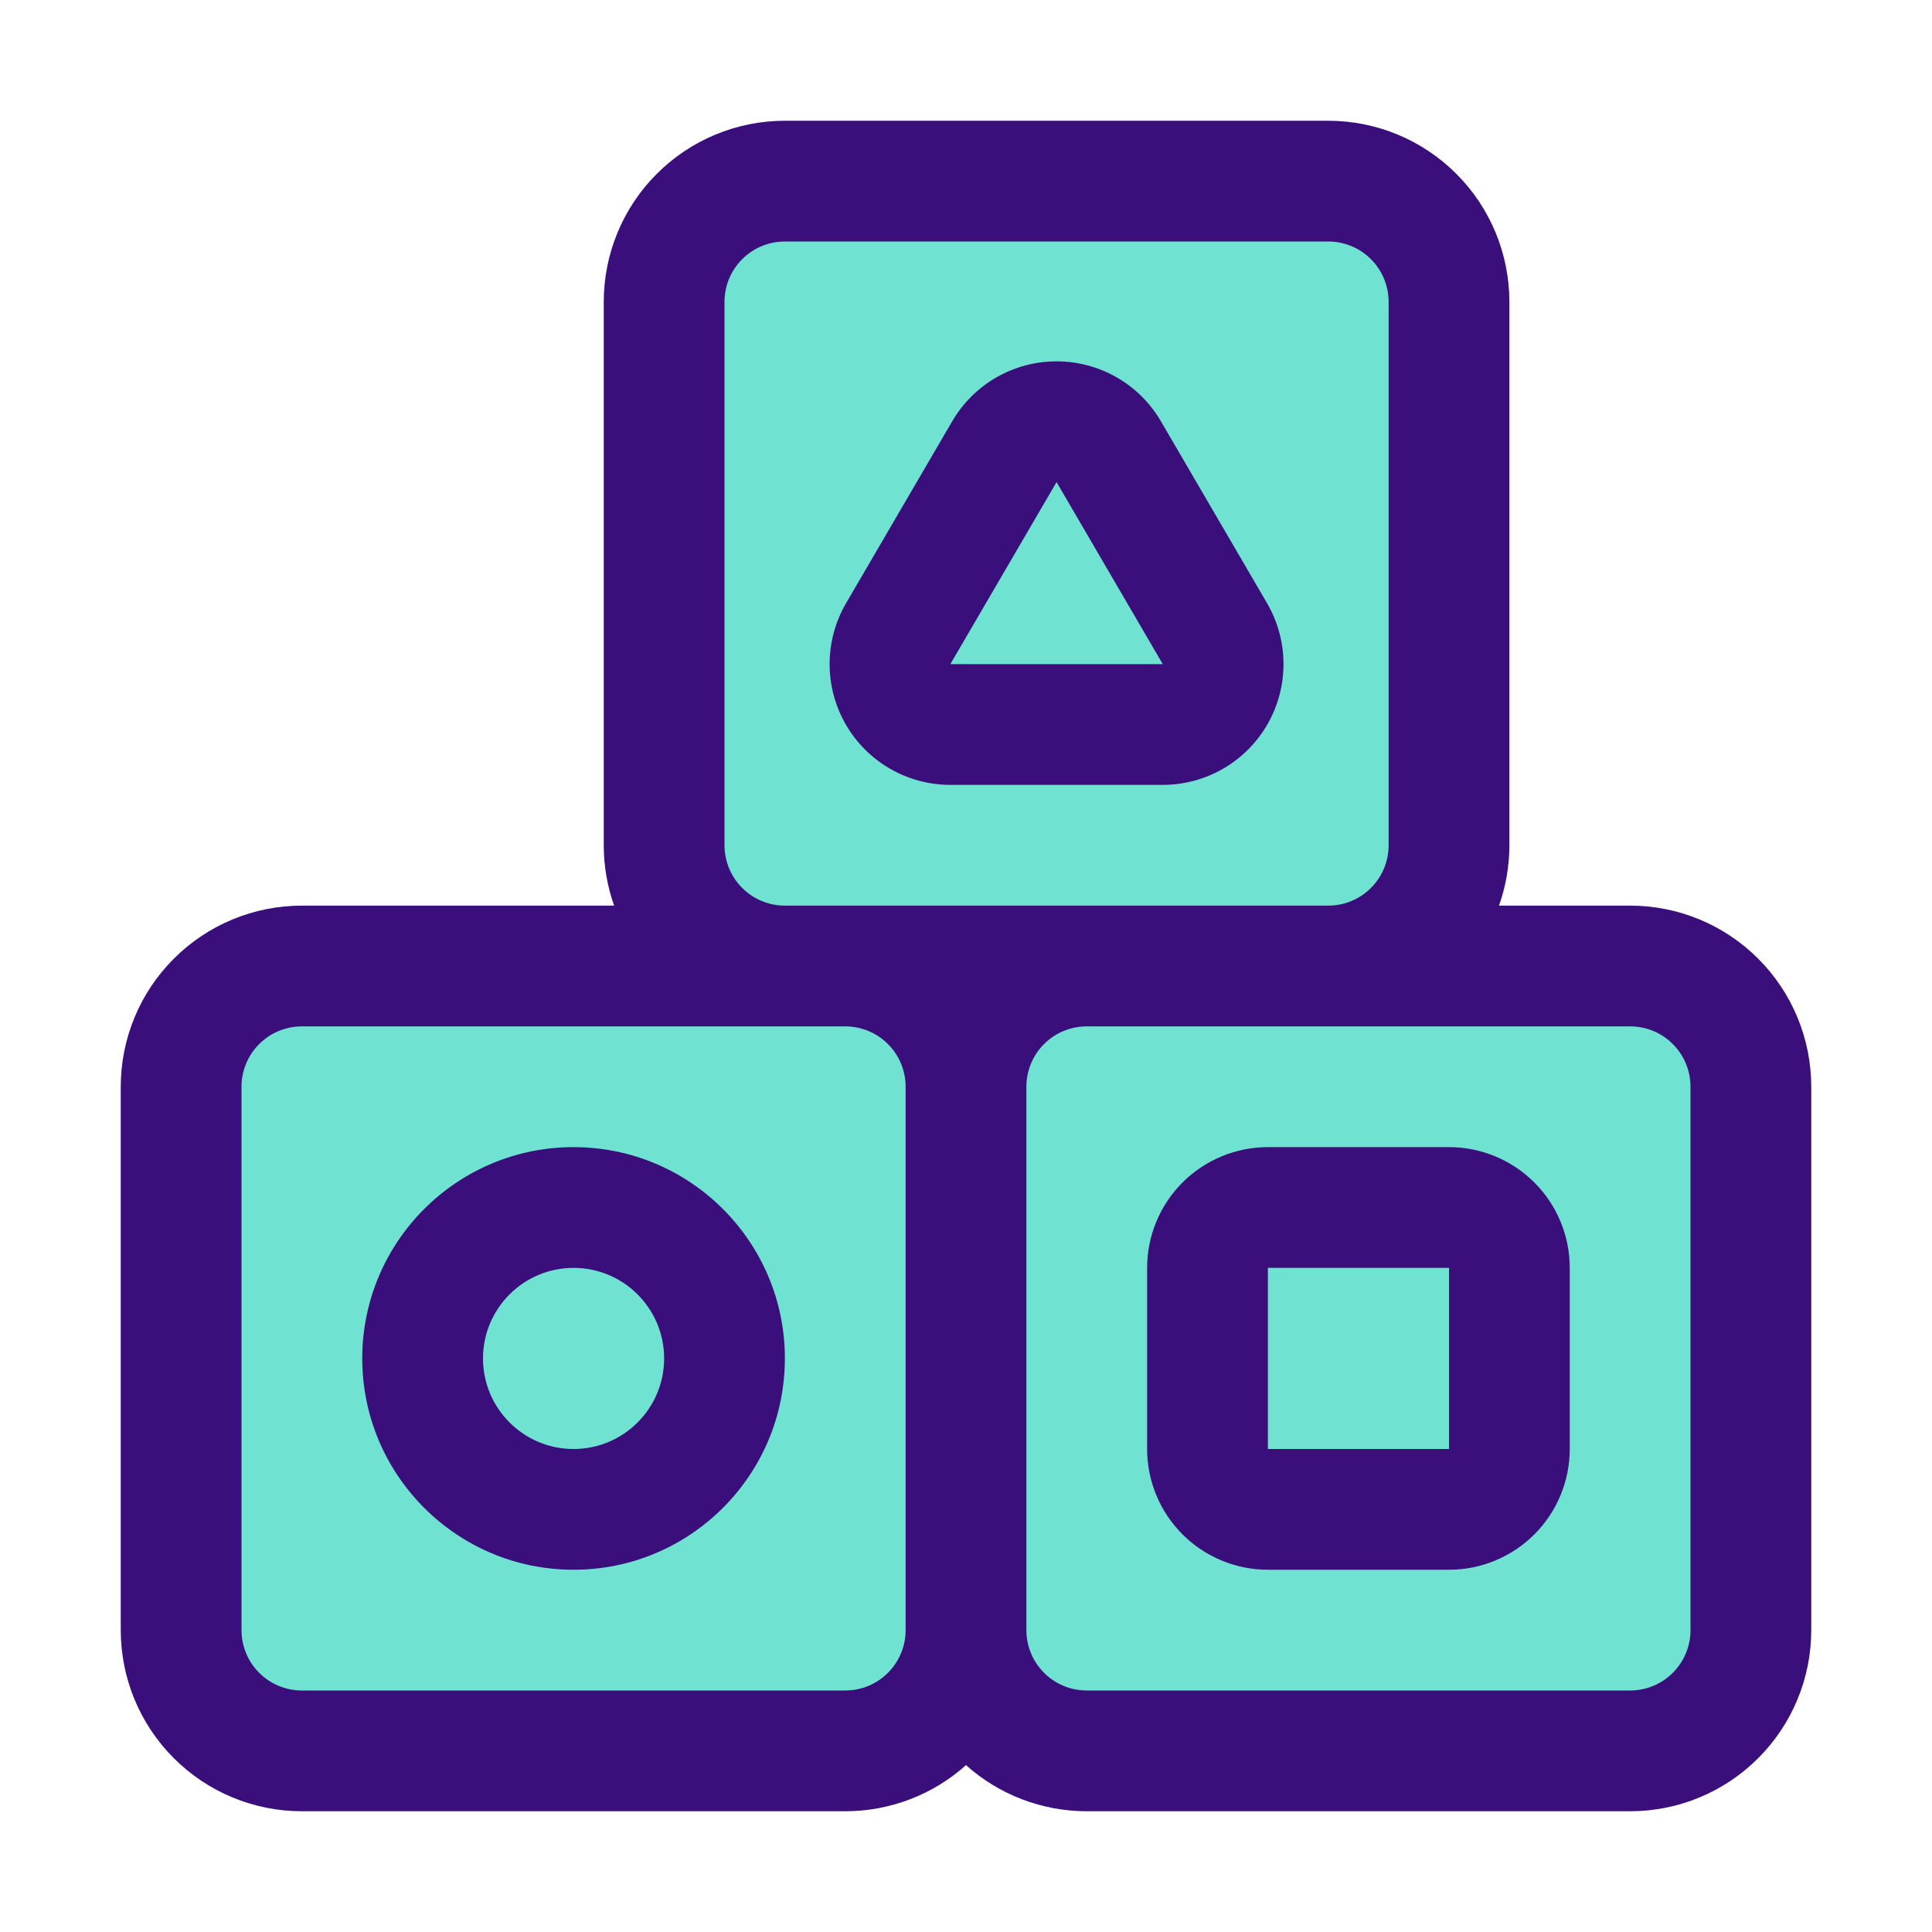 <svg fill="#000000" width="256px" height="256px" viewBox="0 0 32.00 32.00" style="fill-rule:evenodd;clip-rule:evenodd;stroke-linejoin:round;stroke-miterlimit:2;" version="1.1" xml:space="preserve" xmlns="http://www.w3.org/2000/svg" xmlns:serif="http://www.serif.com/" xmlns:xlink="http://www.w3.org/1999/xlink" stroke="#000000" stroke-width="0"><g id="SVGRepo_bgCarrier" stroke-width="0"></g><g id="SVGRepo_tracerCarrier" stroke-linecap="round" stroke-linejoin="round"></g><g id="SVGRepo_iconCarrier"> <g transform="matrix(1,0,0,1,-432,-432)"> <path d="M448,459C448,459.53 448.211,460.039 448.586,460.414C448.961,460.789 449.47,461 450,461L459,461C459.53,461 460.039,460.789 460.414,460.414C460.789,460.039 461,459.53 461,459L461,450C461,449.47 460.789,448.961 460.414,448.586C460.039,448.211 459.53,448 459,448L450,448C449.47,448 448.961,448.211 448.586,448.586C448.211,448.961 448,449.47 448,450C448,449.47 447.789,448.961 447.414,448.586C447.039,448.211 446.53,448 446,448L437,448C436.47,448 435.961,448.211 435.586,448.586C435.211,448.961 435,449.47 435,450L435,459C435,459.53 435.211,460.039 435.586,460.414C435.961,460.789 436.47,461 437,461L446,461C446.53,461 447.039,460.789 447.414,460.414C447.789,460.039 448,459.53 448,459ZM454,448C454.53,448 455.039,447.789 455.414,447.414C455.789,447.039 456,446.53 456,446L456,437C456,436.47 455.789,435.961 455.414,435.586C455.039,435.211 454.53,435 454,435L445,435C444.47,435 443.961,435.211 443.586,435.586C443.211,435.961 443,436.47 443,437L443,446C443,446.53 443.211,447.039 443.586,447.414C443.961,447.789 444.47,448 445,448L454,448Z" style="fill:#70e2d2;"></path> <path d="M442.172,447L437,447C436.204,447 435.441,447.316 434.879,447.879C434.316,448.441 434,449.204 434,450L434,459C434,459.796 434.316,460.559 434.879,461.121C435.441,461.684 436.204,462 437,462L446,462C446.74,462 447.452,461.727 448,461.236C448.548,461.727 449.26,462 450,462L459,462C459.796,462 460.559,461.684 461.121,461.121C461.684,460.559 462,459.796 462,459L462,450C462,449.204 461.684,448.441 461.121,447.879C460.559,447.316 459.796,447 459,447L456.828,447C456.941,446.682 457,446.344 457,446L457,437C457,436.204 456.684,435.441 456.121,434.879C455.559,434.316 454.796,434 454,434L445,434C444.204,434 443.441,434.316 442.879,434.879C442.316,435.441 442,436.204 442,437L442,446C442,446.344 442.059,446.682 442.172,447ZM450,449L459,449C459.265,449 459.52,449.105 459.707,449.293C459.895,449.48 460,449.735 460,450L460,459C460,459.265 459.895,459.52 459.707,459.707C459.52,459.895 459.265,460 459,460L450,460C449.735,460 449.48,459.895 449.293,459.707C449.105,459.52 449,459.265 449,459L449,450C449,449.735 449.105,449.48 449.293,449.293C449.48,449.105 449.735,449 450,449ZM446,449L437,449C436.735,449 436.48,449.105 436.293,449.293C436.105,449.48 436,449.735 436,450L436,459C436,459.265 436.105,459.52 436.293,459.707C436.48,459.895 436.735,460 437,460L446,460C446.265,460 446.52,459.895 446.707,459.707C446.895,459.52 447,459.265 447,459L447,450C447,449.735 446.895,449.48 446.707,449.293C446.52,449.105 446.265,449 446,449ZM454,447L445,447C444.735,447 444.48,446.895 444.293,446.707C444.105,446.52 444,446.265 444,446L444,437C444,436.735 444.105,436.48 444.293,436.293C444.48,436.105 444.735,436 445,436L454,436C454.265,436 454.52,436.105 454.707,436.293C454.895,436.48 455,436.735 455,437L455,446C455,446.265 454.895,446.52 454.707,446.707C454.52,446.895 454.265,447 454,447Z" style="fill:#3a0e7b;"></path> <path d="M458,453C458,452.47 457.789,451.961 457.414,451.586C457.039,451.211 456.53,451 456,451C455.129,451 453.871,451 453,451C452.47,451 451.961,451.211 451.586,451.586C451.211,451.961 451,452.47 451,453C451,453.871 451,455.129 451,456C451,456.53 451.211,457.039 451.586,457.414C451.961,457.789 452.47,458 453,458C453.871,458 455.129,458 456,458C456.53,458 457.039,457.789 457.414,457.414C457.789,457.039 458,456.53 458,456L458,453ZM456,453L456,456L453,456L453,453L456,453Z" style="fill:#3a0e7b;"></path> <path d="M441.5,451C439.568,451 438,452.568 438,454.5C438,456.432 439.568,458 441.5,458C443.432,458 445,456.432 445,454.5C445,452.568 443.432,451 441.5,451ZM441.5,453C442.328,453 443,453.672 443,454.5C443,455.328 442.328,456 441.5,456C440.672,456 440,455.328 440,454.5C440,453.672 440.672,453 441.5,453Z" style="fill:#3a0e7b;"></path> <path d="M452.987,441.992L451.228,438.977C450.869,438.362 450.211,437.985 449.5,437.985C448.789,437.985 448.131,438.362 447.772,438.977L446.013,441.992C445.653,442.611 445.65,443.375 446.007,443.996C446.363,444.617 447.025,445 447.741,445C448.814,445 450.186,445 451.259,445C451.975,445 452.637,444.617 452.993,443.996C453.35,443.375 453.347,442.611 452.987,441.992ZM451.259,443L449.5,439.985L447.741,443C447.741,443 451.259,443 451.259,443Z" style="fill:#3a0e7b;"></path> </g> </g></svg>